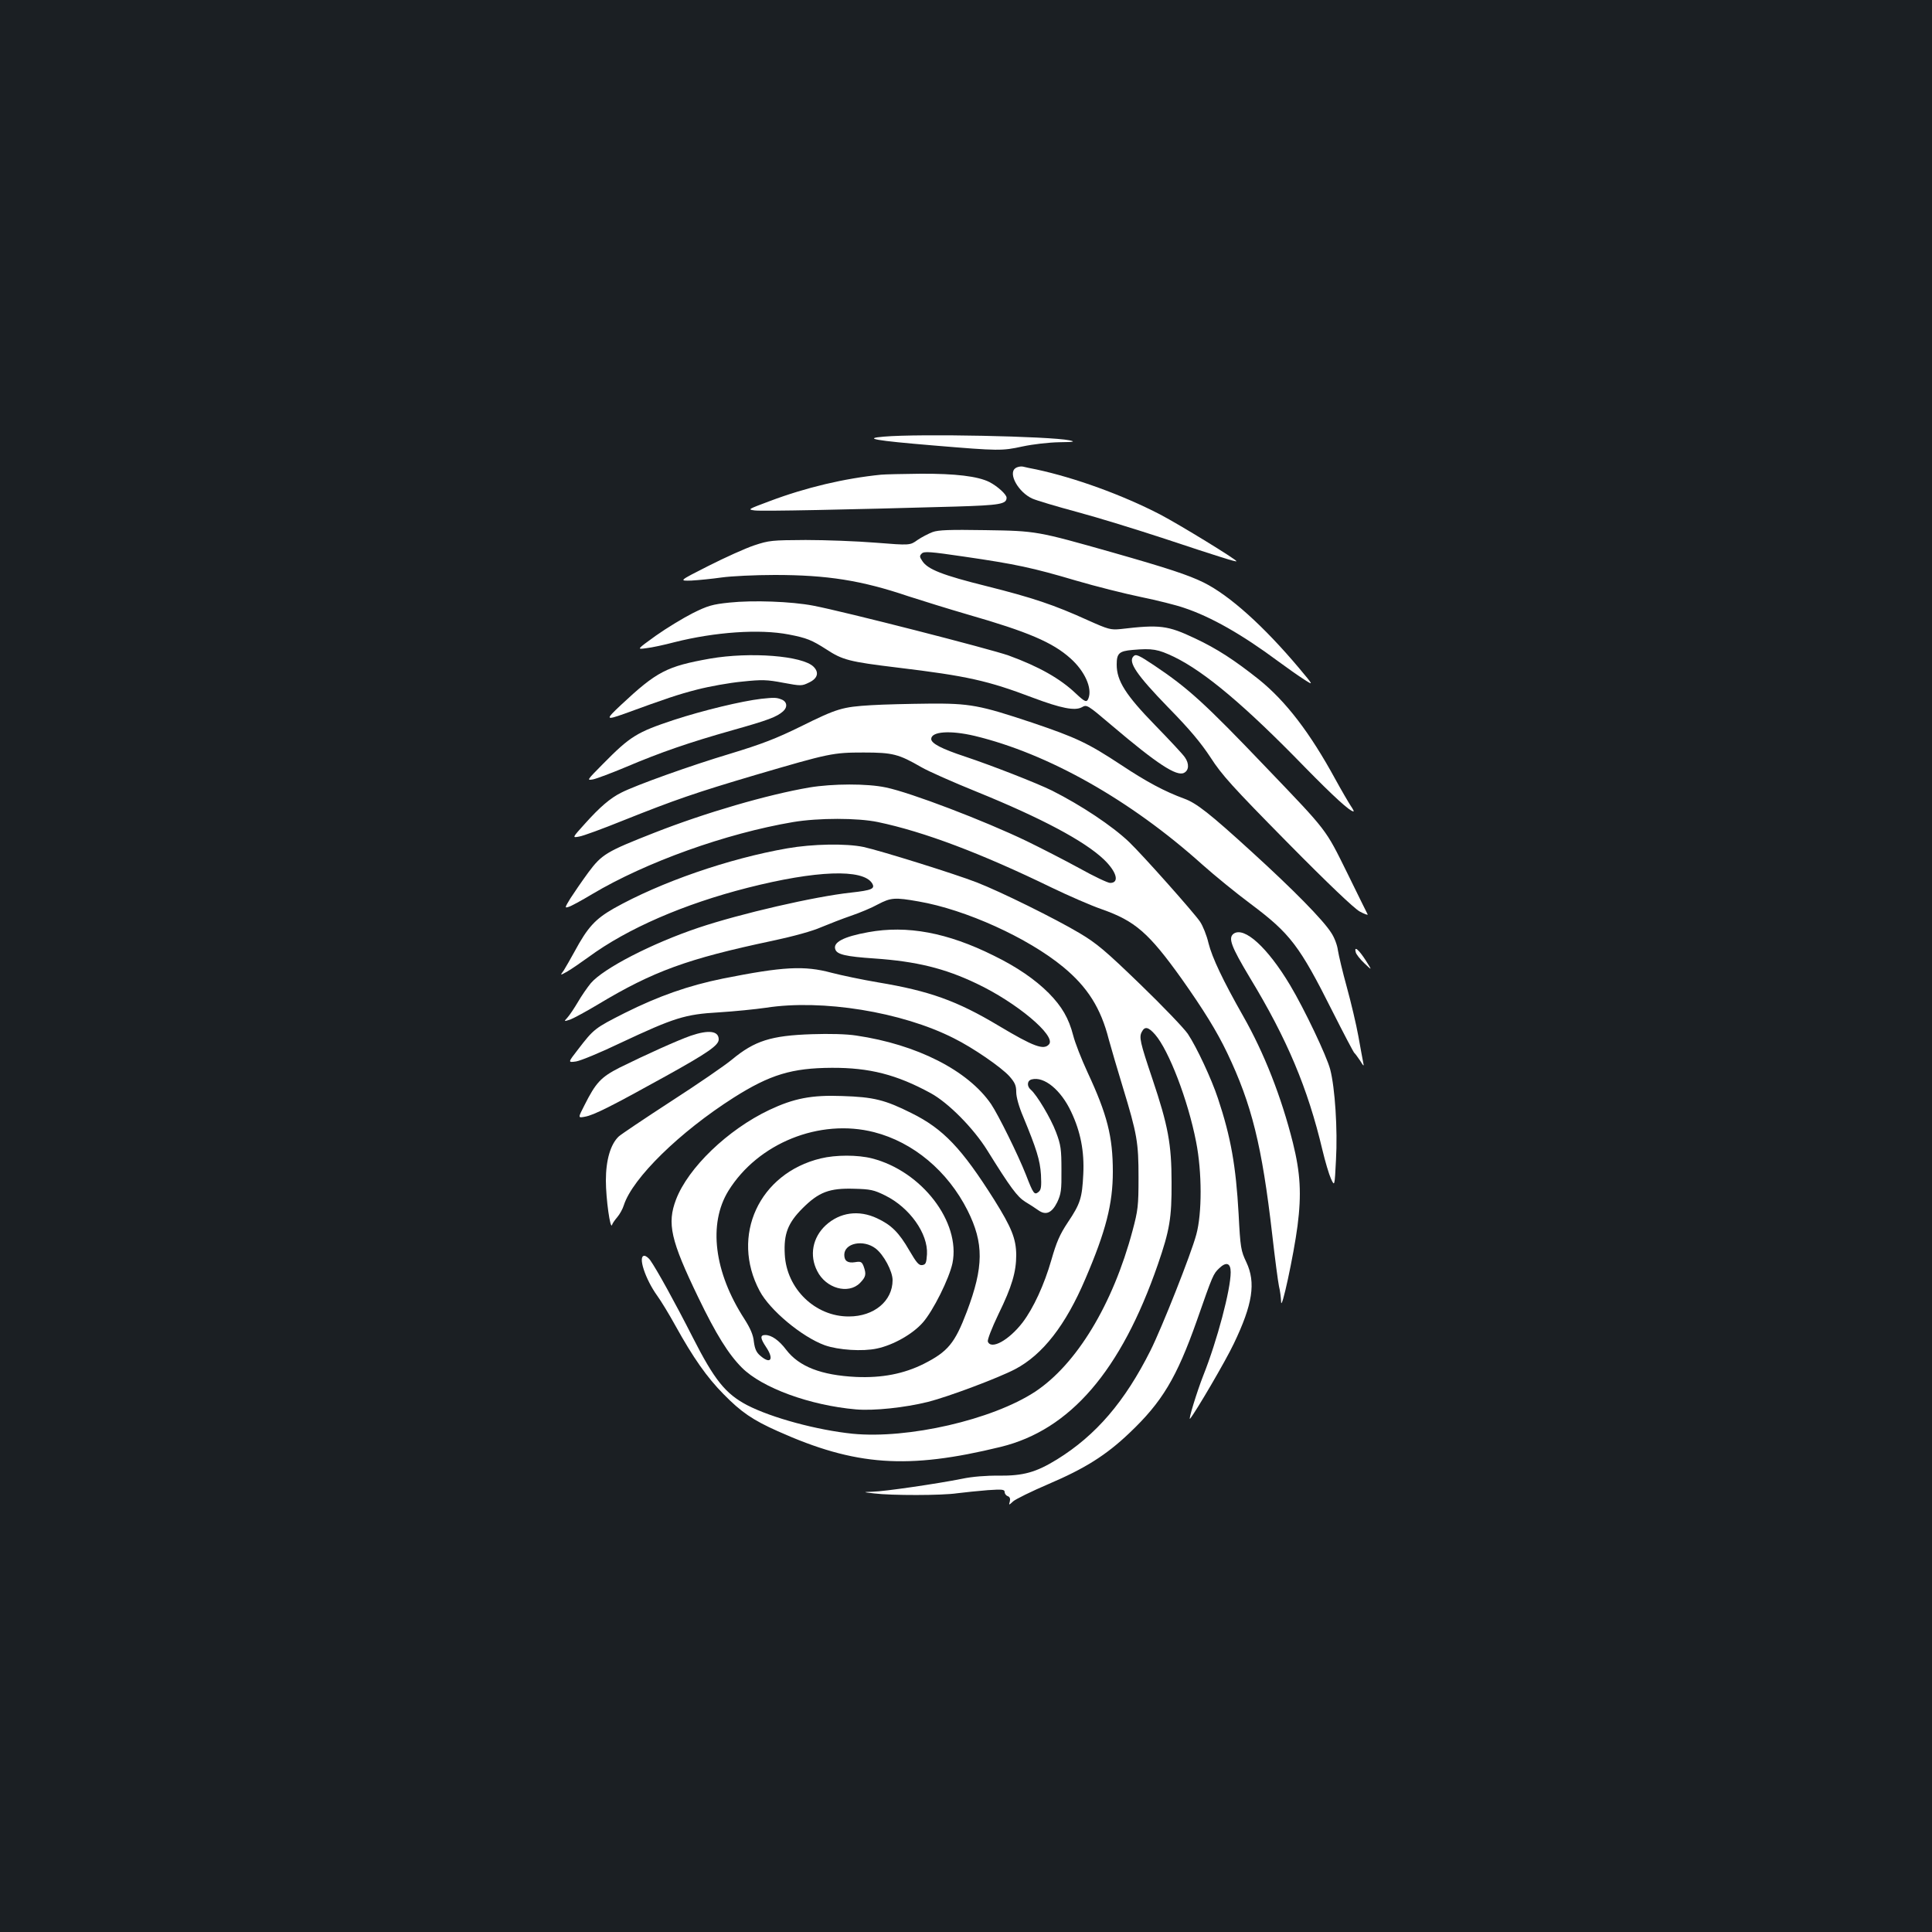 <?xml version="1.0" standalone="no"?>
<!DOCTYPE svg PUBLIC "-//W3C//DTD SVG 20010904//EN"
 "http://www.w3.org/TR/2001/REC-SVG-20010904/DTD/svg10.dtd">
<svg version="1.0" xmlns="http://www.w3.org/2000/svg"
 width="1000pt" height="1000pt" viewBox="0 0 1000 1000"
 preserveAspectRatio="xMidYMid meet">
<rect width="100%" height="100%" fill="#1b1f23"/>
<g transform="translate(0,1000) scale(0.1,-0.1)"
fill="#ffffff" stroke="none">
<path d="M4575 7740 c-110 -9 -51 -20 260 -46 336 -28 351 -28 457 -5 56 12
137 21 190 22 78 1 86 3 53 10 -102 21 -776 35 -960 19z"/>
<path d="M5255 7576 c-38 -28 17 -125 89 -157 23 -10 127 -41 231 -69 105 -28
309 -91 455 -139 283 -94 370 -121 370 -116 0 9 -294 189 -395 242 -197 102
-441 190 -640 233 -27 5 -59 12 -71 15 -11 2 -29 -1 -39 -9z"/>
<path d="M4560 7543 c-189 -19 -388 -66 -574 -136 -115 -43 -118 -44 -80 -49
36 -5 476 4 1040 20 232 7 264 13 264 46 0 17 -48 60 -89 81 -60 30 -176 44
-356 43 -93 -1 -186 -3 -205 -5z"/>
<path d="M4827 7246 c-21 -8 -56 -26 -78 -41 -39 -28 -39 -28 -216 -14 -98 8
-261 14 -363 14 -175 -1 -189 -2 -267 -28 -45 -15 -151 -63 -236 -106 -154
-78 -154 -78 -88 -76 36 2 107 9 156 16 50 7 173 13 275 13 271 0 449 -28 691
-110 74 -24 213 -67 309 -95 310 -89 439 -144 531 -227 74 -66 113 -154 93
-206 -9 -24 -18 -20 -66 25 -81 77 -191 139 -347 196 -96 34 -849 227 -1011
258 -114 22 -313 29 -435 16 -87 -9 -112 -16 -190 -55 -49 -25 -135 -77 -190
-116 -100 -72 -100 -72 -50 -65 28 3 93 17 146 31 210 53 441 69 591 40 94
-18 120 -29 195 -77 84 -55 118 -64 365 -94 366 -44 471 -68 706 -157 144 -54
215 -68 251 -49 27 15 27 15 158 -96 231 -196 334 -264 372 -243 25 13 27 47
4 80 -9 14 -78 88 -153 165 -154 158 -200 231 -200 315 0 58 12 70 82 76 103
9 131 4 215 -36 160 -78 368 -253 677 -571 149 -152 233 -229 252 -229 3 0 -3
12 -14 28 -10 15 -47 78 -81 140 -131 240 -255 402 -395 515 -126 100 -216
159 -331 213 -142 67 -181 72 -385 48 -51 -5 -63 -2 -170 46 -174 79 -284 116
-523 176 -229 57 -305 87 -333 130 -15 22 -15 27 -3 39 12 12 43 10 219 -16
268 -39 356 -58 579 -124 102 -30 254 -68 336 -85 83 -17 183 -42 223 -56 139
-46 301 -138 488 -277 46 -34 106 -76 134 -94 50 -32 50 -32 -27 60 -181 215
-358 375 -493 442 -79 39 -189 75 -470 155 -392 111 -394 112 -660 116 -185 3
-243 1 -273 -10z"/>
<path d="M3675 6591 c-224 -40 -275 -66 -461 -240 -81 -76 -80 -80 16 -46 216
79 281 101 379 126 62 16 167 35 232 41 104 11 129 10 213 -6 92 -17 96 -17
133 1 45 21 54 52 24 82 -57 57 -328 78 -536 42z"/>
<path d="M5867 6603 c-30 -29 18 -98 179 -264 112 -114 170 -184 220 -260 58
-90 112 -150 397 -439 213 -216 347 -343 375 -358 24 -13 43 -20 41 -15 -2 4
-50 100 -105 213 -115 232 -99 212 -419 546 -319 334 -405 412 -581 530 -81
54 -95 60 -107 47z"/>
<path d="M3940 6383 c-102 -12 -301 -60 -451 -109 -193 -64 -226 -84 -369
-229 -83 -84 -84 -85 -50 -79 19 4 96 33 170 64 179 76 327 127 550 190 185
52 230 69 263 98 25 22 21 51 -9 62 -25 10 -38 10 -104 3z"/>
<path d="M4510 6350 c-151 -9 -177 -17 -365 -110 -128 -63 -201 -91 -365 -141
-204 -61 -489 -163 -565 -202 -56 -28 -110 -74 -187 -160 -67 -74 -67 -74 -30
-67 20 3 123 41 227 83 268 107 375 144 686 236 382 112 400 116 559 116 151
0 181 -8 299 -76 36 -21 165 -78 286 -127 335 -136 558 -255 658 -350 67 -64
83 -122 33 -122 -12 0 -84 34 -161 77 -77 42 -198 104 -270 139 -222 107 -603
252 -729 278 -97 21 -277 20 -397 0 -216 -37 -537 -130 -804 -235 -247 -97
-270 -111 -340 -205 -33 -45 -74 -105 -92 -133 -30 -49 -31 -52 -10 -45 12 3
67 33 122 66 279 166 692 314 1040 373 131 22 334 22 439 0 239 -50 535 -162
899 -339 87 -42 204 -93 259 -112 173 -61 243 -121 414 -360 113 -160 182
-271 236 -384 127 -266 180 -480 233 -940 14 -124 30 -244 35 -268 6 -23 10
-59 11 -80 1 -56 65 240 85 393 21 164 15 273 -24 430 -60 239 -149 465 -257
655 -105 185 -161 303 -180 379 -9 39 -29 89 -44 111 -32 47 -296 344 -367
412 -87 83 -248 190 -399 266 -79 39 -312 130 -450 176 -121 40 -175 68 -175
91 0 39 98 46 225 16 381 -92 806 -332 1177 -665 65 -58 178 -150 252 -205
204 -153 252 -215 423 -556 58 -115 109 -212 113 -215 4 -3 17 -21 30 -40 18
-30 21 -31 16 -10 -3 14 -14 75 -25 136 -11 61 -38 175 -60 255 -22 79 -42
165 -46 190 -3 26 -18 66 -34 90 -42 67 -199 226 -411 419 -219 200 -287 253
-350 276 -101 37 -195 87 -326 174 -173 114 -232 142 -463 220 -270 90 -321
100 -536 98 -99 -1 -232 -4 -295 -8z"/>
<path d="M4075 5609 c-304 -53 -656 -175 -898 -311 -96 -55 -135 -97 -203
-223 -21 -38 -46 -82 -56 -98 -20 -27 -20 -27 19 -5 21 12 70 46 109 74 201
148 494 275 824 359 354 90 597 99 644 23 17 -28 -1 -36 -109 -48 -187 -20
-573 -109 -790 -182 -241 -81 -491 -210 -557 -287 -18 -22 -48 -65 -67 -98
-19 -32 -43 -68 -54 -80 -19 -21 -19 -21 15 -10 18 7 83 42 143 78 286 172
462 236 901 329 113 24 210 51 255 71 41 17 110 44 154 59 44 15 107 41 139
59 67 35 87 37 211 15 243 -42 565 -188 748 -339 126 -104 195 -213 236 -375
13 -47 45 -157 72 -245 75 -246 82 -288 82 -470 0 -147 -3 -170 -31 -275 -102
-382 -290 -692 -505 -834 -222 -145 -657 -245 -944 -217 -184 19 -418 82 -546
148 -112 59 -169 130 -281 350 -92 181 -187 353 -221 401 -9 12 -22 22 -30 22
-35 0 5 -121 67 -207 19 -26 61 -95 93 -153 93 -168 164 -269 250 -356 91 -93
151 -134 281 -192 402 -180 671 -199 1154 -81 359 88 622 393 813 944 61 177
72 241 71 425 0 198 -18 294 -99 535 -64 190 -70 217 -55 244 15 30 34 26 69
-14 71 -82 170 -339 212 -555 31 -157 31 -371 1 -480 -27 -101 -178 -482 -237
-600 -133 -265 -282 -439 -484 -564 -109 -67 -174 -85 -301 -84 -63 1 -139 -5
-190 -16 -130 -26 -404 -66 -463 -67 -52 -2 -52 -2 8 -9 89 -11 350 -11 430 1
39 5 109 12 158 16 74 5 87 4 87 -10 0 -8 7 -18 16 -21 11 -4 14 -13 11 -27
-6 -21 -6 -21 17 0 12 11 95 52 184 90 187 80 296 148 417 263 170 161 245
286 350 583 83 238 85 241 115 270 37 36 60 28 60 -20 0 -90 -70 -354 -142
-535 -32 -81 -80 -237 -68 -223 29 35 184 299 226 388 98 204 115 316 65 422
-28 59 -31 74 -40 250 -14 248 -40 397 -107 598 -33 100 -110 265 -156 334
-20 29 -130 144 -246 256 -180 174 -225 212 -314 265 -124 74 -409 215 -533
263 -113 44 -498 164 -585 183 -90 19 -264 16 -395 -7z"/>
<path d="M4494 5175 c-128 -23 -185 -53 -170 -90 9 -25 53 -36 201 -46 218
-15 365 -51 530 -130 207 -98 412 -270 375 -314 -27 -32 -79 -13 -263 97 -214
128 -357 179 -621 223 -83 14 -192 37 -242 50 -141 38 -251 32 -562 -30 -178
-36 -334 -91 -508 -178 -156 -79 -160 -82 -243 -190 -52 -67 -52 -67 -9 -61
24 4 126 46 228 95 281 132 336 149 510 159 80 5 190 16 245 24 290 45 702
-21 972 -158 99 -49 244 -149 287 -196 29 -33 36 -48 36 -83 0 -25 14 -76 36
-127 69 -167 87 -224 92 -300 3 -62 1 -78 -12 -89 -22 -18 -27 -12 -66 89 -41
104 -143 310 -180 365 -120 175 -385 309 -698 355 -51 8 -139 10 -230 7 -211
-7 -296 -34 -413 -131 -36 -30 -177 -127 -315 -216 -137 -89 -259 -171 -271
-182 -43 -40 -67 -123 -67 -228 0 -95 23 -258 32 -230 2 8 15 26 27 40 12 14
28 42 34 62 45 140 289 379 569 557 188 119 301 153 507 154 195 1 336 -35
512 -131 92 -50 222 -182 293 -296 120 -193 155 -240 196 -266 23 -14 53 -33
68 -44 39 -28 70 -15 98 41 20 43 23 62 22 168 0 106 -3 129 -28 195 -27 72
-100 194 -131 220 -21 18 -19 47 5 53 64 17 151 -54 204 -167 49 -103 69 -206
63 -324 -6 -123 -15 -152 -80 -249 -42 -63 -59 -103 -85 -194 -37 -129 -93
-250 -149 -324 -71 -92 -163 -143 -180 -99 -3 9 20 69 55 142 70 143 92 219
92 307 -1 84 -24 141 -114 285 -168 266 -263 367 -429 449 -136 68 -195 83
-358 88 -158 6 -250 -12 -377 -72 -215 -102 -420 -299 -483 -464 -47 -124 -28
-210 115 -506 92 -191 157 -295 226 -364 105 -105 352 -195 590 -216 93 -8
253 9 374 39 106 27 364 124 450 169 143 75 262 228 364 468 106 247 142 388
142 554 0 182 -29 296 -131 515 -32 69 -65 154 -74 190 -23 89 -58 150 -127
220 -70 70 -164 135 -285 194 -239 119 -448 158 -649 121z m30 -1035 c203 -52
381 -201 484 -405 85 -170 84 -292 -4 -525 -62 -163 -98 -206 -222 -269 -104
-52 -217 -74 -352 -68 -179 9 -294 53 -361 141 -37 49 -76 76 -108 76 -28 0
-26 -17 4 -62 43 -64 24 -92 -30 -45 -20 17 -28 35 -33 72 -3 35 -18 69 -49
118 -157 242 -188 492 -83 663 153 247 472 376 754 304z"/>
<path d="M4248 4004 c-319 -77 -468 -401 -316 -686 53 -100 219 -238 337 -281
71 -25 196 -33 270 -17 85 18 185 75 237 134 54 61 137 228 154 308 43 213
-159 476 -416 542 -74 19 -188 19 -266 0z m334 -192 c126 -62 222 -197 216
-304 -3 -45 -6 -53 -24 -56 -18 -3 -30 12 -67 75 -54 94 -94 133 -167 167 -95
45 -193 31 -266 -36 -68 -63 -86 -156 -44 -237 45 -90 161 -122 221 -62 31 32
34 45 19 87 -9 23 -15 26 -44 21 -38 -6 -56 6 -56 38 0 61 99 81 162 33 42
-32 88 -118 88 -164 0 -108 -96 -188 -226 -188 -174 -1 -323 143 -332 321 -6
106 16 163 92 239 84 84 139 105 267 101 84 -2 103 -6 161 -35z"/>
<path d="M6385 5167 c-29 -22 -13 -65 84 -227 193 -318 300 -572 376 -893 14
-59 34 -126 44 -148 19 -41 19 -41 26 97 9 156 -5 374 -30 469 -18 69 -133
311 -207 435 -117 196 -238 306 -293 267z"/>
<path d="M7017 5072 c2 -11 23 -37 45 -58 41 -39 41 -39 7 15 -36 56 -61 77
-52 43z"/>
<path d="M3575 4639 c-66 -23 -235 -99 -368 -165 -96 -49 -123 -77 -182 -195
-34 -66 -34 -66 3 -59 46 8 142 57 420 211 218 121 272 159 272 189 0 44 -51
51 -145 19z"/>
</g>
</svg>
